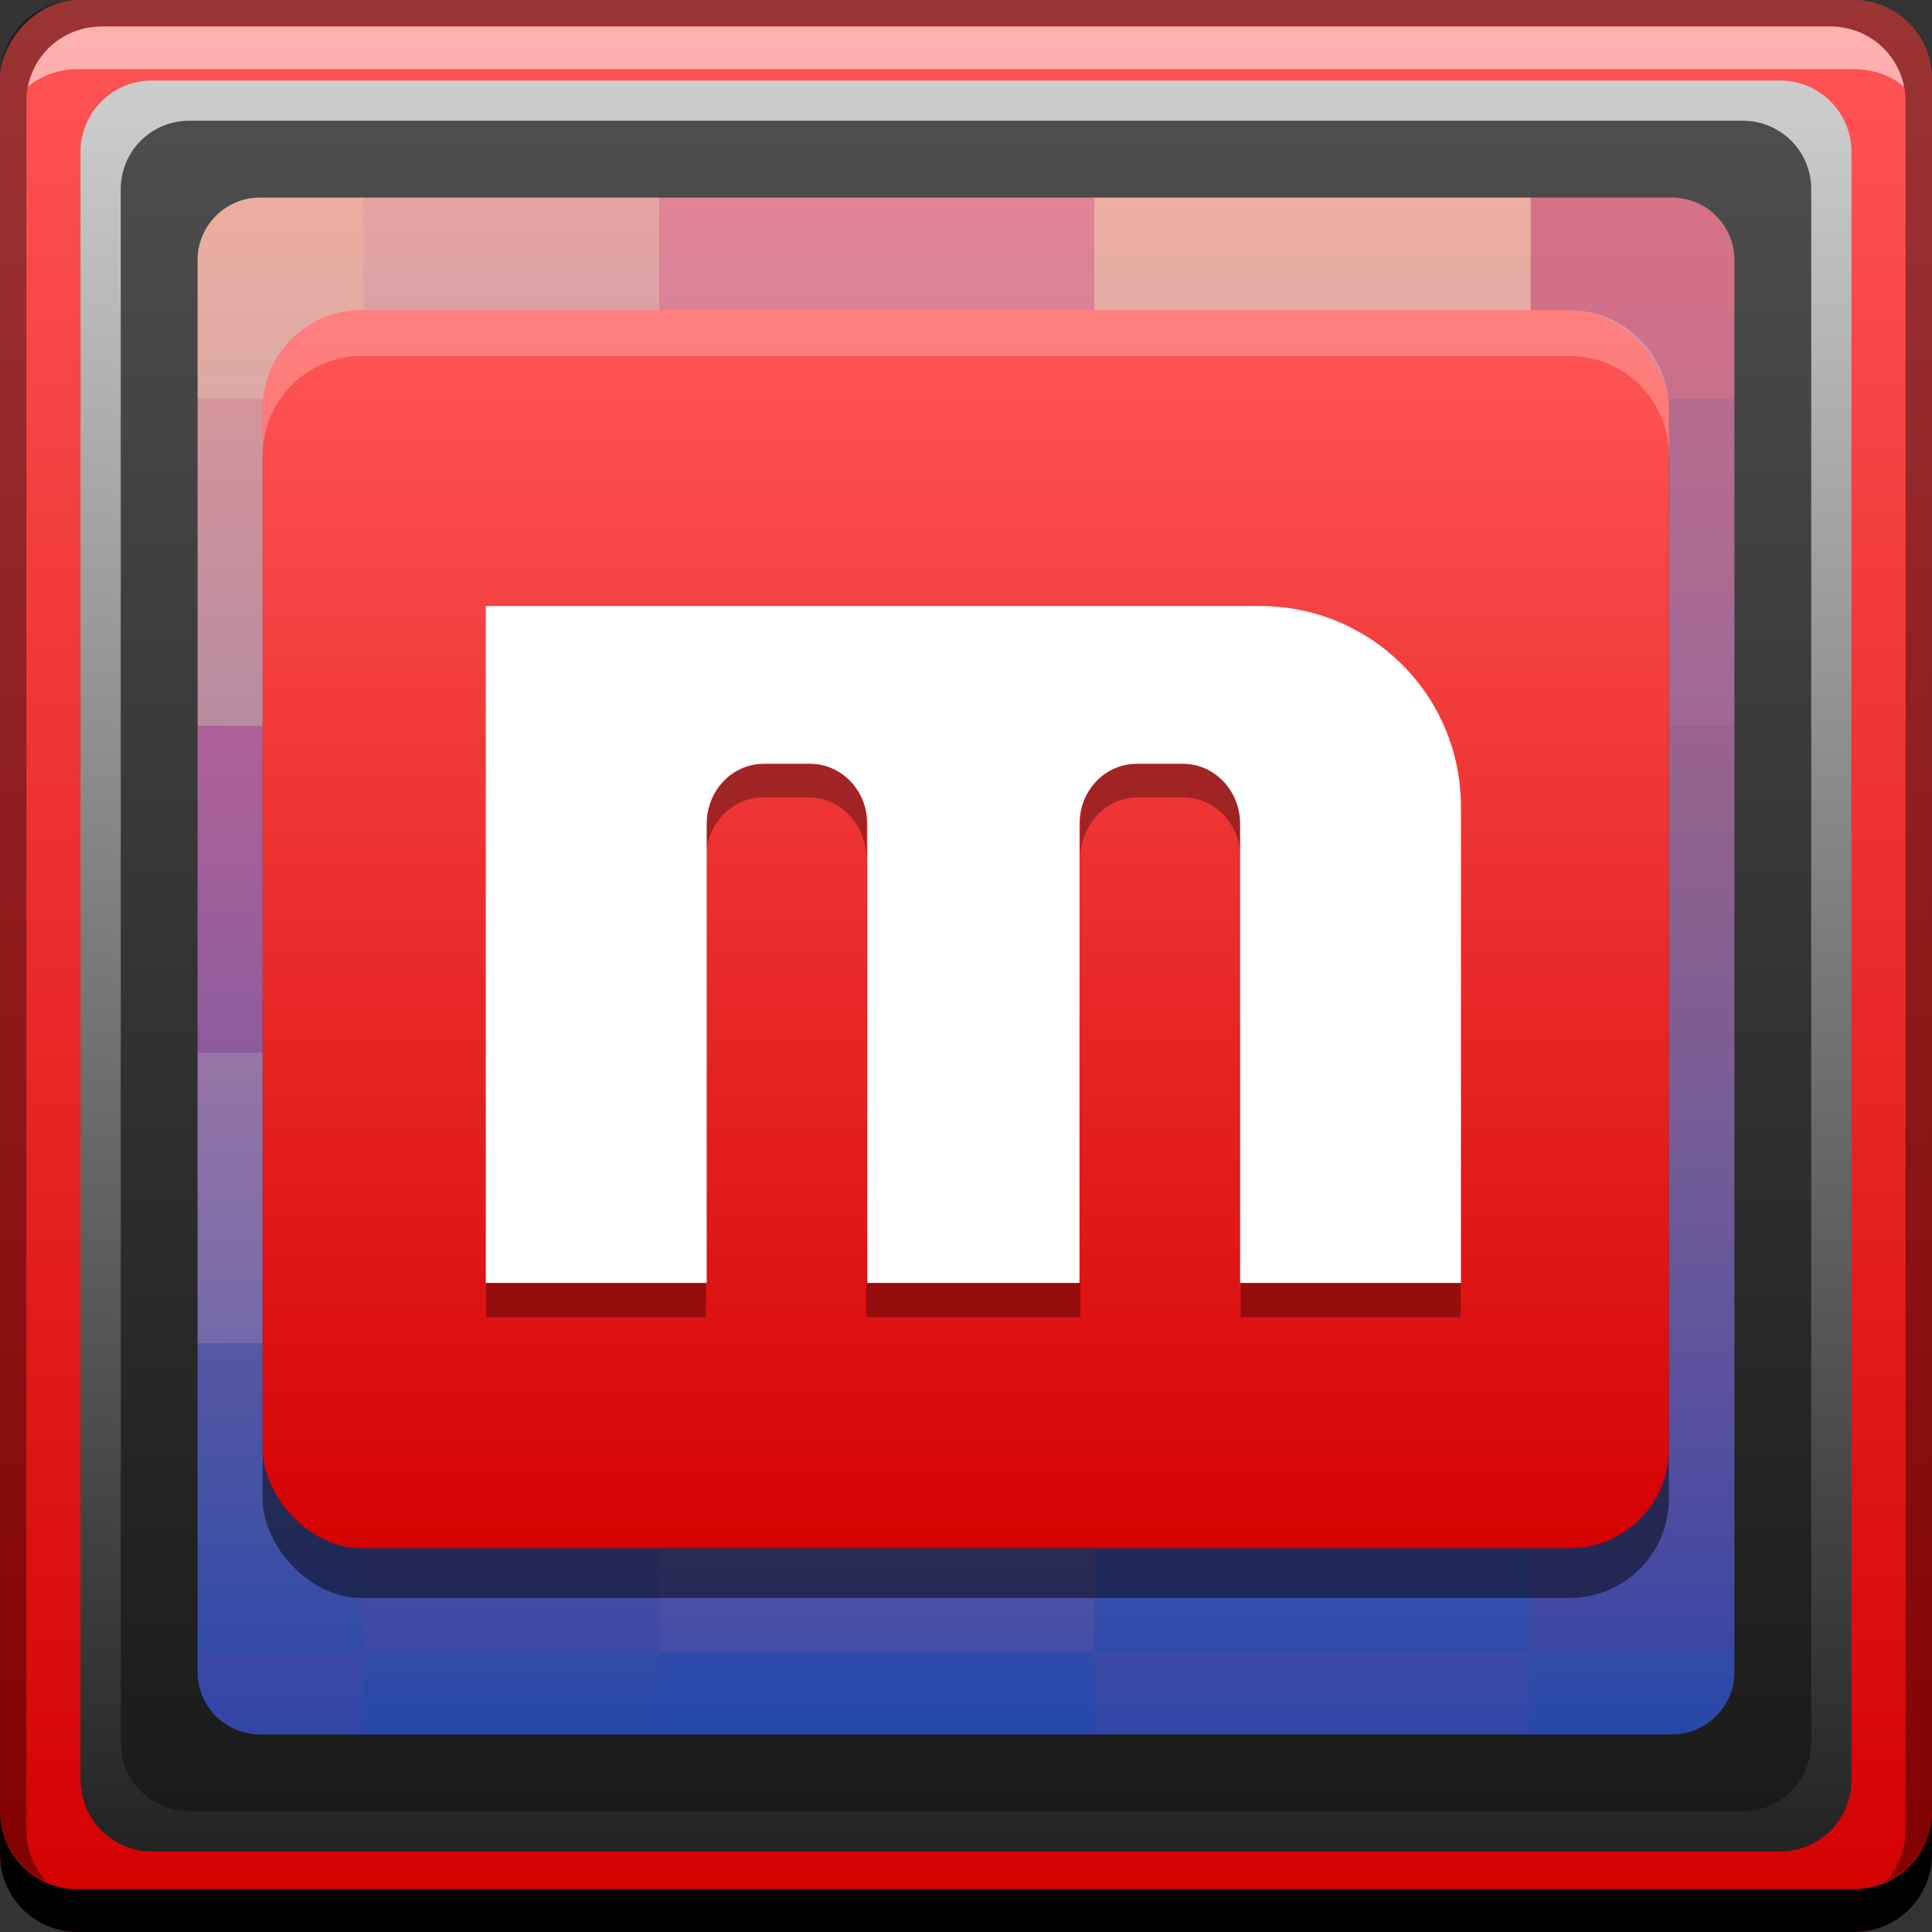 <?xml version="1.0" encoding="UTF-8" standalone="no"?>
<!-- Created with Inkscape (http://www.inkscape.org/) -->

<svg
   xmlns:dc="http://purl.org/dc/elements/1.1/"
   xmlns:cc="http://creativecommons.org/ns#"
   xmlns:rdf="http://www.w3.org/1999/02/22-rdf-syntax-ns#"
   xmlns:svg="http://www.w3.org/2000/svg"
   xmlns="http://www.w3.org/2000/svg"
   xmlns:xlink="http://www.w3.org/1999/xlink"
   xmlns:sodipodi="http://sodipodi.sourceforge.net/DTD/sodipodi-0.dtd"
   xmlns:inkscape="http://www.inkscape.org/namespaces/inkscape"
   width="48"
   height="48"
   id="svg2"
   version="1.1"
   inkscape:version="0.48+devel r12487"
   sodipodi:docname="miro.svg">
  <rect width="100%" height="100%" fill="#333333" stroke="none"/>
  <defs
     id="defs4">
    <linearGradient
       id="linearGradient2329">
      <stop
         id="stop2331"
         offset="0"
         style="stop-color:#cccccc;stop-opacity:1" />
      <stop
         id="stop2333"
         offset="1"
         style="stop-color:#222222;stop-opacity:1" />
    </linearGradient>
    <linearGradient
       id="linearGradient2314">
      <stop
         id="stop2316"
         offset="0"
         style="stop-color:#e8d8ff;stop-opacity:0.439" />
      <stop
         id="stop2318"
         offset="1"
         style="stop-color:#0055d4;stop-opacity:0.734" />
    </linearGradient>
    <linearGradient
       id="linearGradient853">
      <stop
         style="stop-color:#4d4d4d;stop-opacity:1"
         offset="0"
         id="stop855" />
      <stop
         style="stop-color:#1a1a1a;stop-opacity:1"
         offset="1"
         id="stop857" />
    </linearGradient>
    <linearGradient
       id="linearGradient850">
      <stop
         id="stop852"
         offset="0"
         style="stop-color:#ff5555;stop-opacity:1" />
      <stop
         id="stop854"
         offset="1"
         style="stop-color:#d40000;stop-opacity:1" />
    </linearGradient>
    <linearGradient
       inkscape:collect="always"
       xlink:href="#linearGradient850"
       id="linearGradient846"
       x1="26.375"
       y1="-1004.612"
       x2="26.375"
       y2="-1052.237"
       gradientUnits="userSpaceOnUse" />
    <linearGradient
       inkscape:collect="always"
       xlink:href="#linearGradient2329"
       id="linearGradient851"
       gradientUnits="userSpaceOnUse"
       x1="26.375"
       y1="-1004.612"
       x2="26.375"
       y2="-1052.237"
       gradientTransform="matrix(0.917,0,0,-0.917,2,-918.665)" />
    <linearGradient
       inkscape:collect="always"
       xlink:href="#linearGradient2314"
       id="linearGradient2312"
       gradientUnits="userSpaceOnUse"
       gradientTransform="matrix(0.833,0,0,0.833,4,-171.394)"
       x1="26.375"
       y1="-1004.612"
       x2="26.375"
       y2="-1052.237" />
    <linearGradient
       inkscape:collect="always"
       xlink:href="#linearGradient853"
       id="linearGradient2327"
       gradientUnits="userSpaceOnUse"
       gradientTransform="matrix(0.875,0,0,-0.875,3,128.545)"
       x1="26.375"
       y1="-1004.612"
       x2="26.375"
       y2="-1052.237" />
    <linearGradient
       inkscape:collect="always"
       xlink:href="#linearGradient850"
       id="linearGradient2343"
       x1="25.125"
       y1="13.875"
       x2="25.125"
       y2="34.375"
       gradientUnits="userSpaceOnUse" />
  </defs>
  <sodipodi:namedview
     id="base"
     pagecolor="#ffffff"
     bordercolor="#666666"
     borderopacity="1.0"
     inkscape:pageopacity="0.0"
     inkscape:pageshadow="2"
     inkscape:zoom="5.6568545"
     inkscape:cx="-8.9553082"
     inkscape:cy="27.703892"
     inkscape:document-units="px"
     inkscape:current-layer="layer1"
     showgrid="false"
     inkscape:window-width="1366"
     inkscape:window-height="714"
     inkscape:window-x="0"
     inkscape:window-y="30"
     inkscape:window-maximized="1"
     showguides="true">
    <inkscape:grid
       type="xygrid"
       id="grid3850" />
  </sodipodi:namedview>
  <g
     inkscape:label="Capa 1"
     inkscape:groupmode="layer"
     id="layer1"
     transform="translate(0,-1004.362)">
    <rect
       style="fill:url(#linearGradient846);fill-opacity:1;stroke:none"
       id="rect2991-1"
       width="48"
       height="48"
       x="8.4744258e-08"
       y="-1052.362"
       ry="1.945"
       transform="scale(1,-1)" />
    <path
       inkscape:connector-curvature="0"
       style="fill:#000000;fill-opacity:1;stroke:none"
       d="m -8.4744264e-8,1049.362 0,1.062 c 0,1.077 0.86,1.938 1.937,1.938 l 44.125,0 c 1.077,0 1.938,-0.86 1.938,-1.938 l 0,-1.062 c 0,1.077 -0.86,1.938 -1.938,1.938 l -44.125,0 C 0.86,1051.3 -8.4744264e-8,1050.439 -8.4744264e-8,1049.362 Z"
       id="rect846" />
    <path
       inkscape:connector-curvature="0"
       style="fill:#ffffff;fill-opacity:0.537;stroke:none"
       d="m 2.531,1005.019 c -0.917,0 -1.671,0.639 -1.844,1.5 0.336,-0.28 0.775,-0.438 1.25,-0.438 l 44.125,0 c 0.475,0 0.914,0.158 1.25,0.438 -0.173,-0.861 -0.927,-1.5 -1.844,-1.5 L 2.531,1005.019 Z"
       id="path7515" />
    <path
       inkscape:connector-curvature="0"
       style="fill:#000000;fill-opacity:0.392;stroke:none"
       d="m 1.937,1004.362 c -1.077,0 -1.937,0.86 -1.937,1.938 l 0,43.062 c 0,0.793 0.48,1.449 1.156,1.75 -0.309,-0.333 -0.5,-0.782 -0.5,-1.281 l 0,-42.938 c 0,-1.048 0.827,-1.875 1.875,-1.875 l 42.938,0 c 1.048,0 1.875,0.827 1.875,1.875 l 0,42.938 c 0,0.499 -0.191,0.948 -0.5,1.281 0.676,-0.301 1.156,-0.957 1.156,-1.75 l 0,-43.062 c 0,-1.077 -0.86,-1.938 -1.938,-1.938 L 1.937,1004.362 Z"
       id="rect4280" />
    <path
       style="fill:url(#linearGradient851);fill-opacity:1;stroke:none"
       d="M 3.781 2 C 2.794 2 2 2.794 2 3.781 L 2 44.219 C 2 45.206 2.794 46 3.781 46 L 44.219 46 C 45.206 46 46 45.206 46 44.219 L 46 3.781 C 46 2.794 45.206 2 44.219 2 L 3.781 2 z M 5.625 4 L 42.375 4 C 43.273 4 44 4.727 44 5.625 L 44 42.375 C 44 43.273 43.273 44 42.375 44 L 5.625 44 C 4.727 44 4 43.273 4 42.375 L 4 5.625 C 4 4.727 4.727 4 5.625 4 z "
       transform="translate(0,1004.362)"
       id="rect848" />
    <path
       style="fill:#f49057;fill-opacity:1;stroke:none"
       d="M 27.188 4 L 27.188 9.906 L 38.031 9.906 L 38.031 4 L 27.188 4 z "
       transform="translate(0,1004.362)"
       id="rect5354" />
    <path
       style="fill:#ce2025;fill-opacity:1;stroke:none"
       d="M 38.031 4 L 38.031 9.906 L 44 9.906 L 44 5.625 C 44 4.727 43.273 4 42.375 4 L 38.031 4 z "
       transform="translate(0,1004.362)"
       id="rect5358" />
    <path
       style="fill:#df4341;fill-opacity:1;stroke:none"
       d="M 16.375 4 L 16.375 9.906 L 27.188 9.906 L 27.188 4 L 16.375 4 z "
       transform="translate(0,1004.362)"
       id="rect5364" />
    <path
       style="fill:#e47d57;fill-opacity:1;stroke:none"
       d="M 5.531 4 L 5.531 9.906 L 16.375 9.906 L 16.375 4 L 5.625 4 C 5.595 4 5.561 3.998 5.531 4 z "
       transform="translate(0,1004.362)"
       id="rect5366" />
    <path
       style="fill:#f48e55;fill-opacity:1;stroke:none"
       d="M 5.625 4 C 4.727 4 4 4.727 4 5.625 L 4 9.906 L 9.031 9.906 L 9.031 4 L 5.625 4 z "
       transform="translate(0,1004.362)"
       id="rect5368" />
    <rect
       width="10.828"
       height="8.121"
       x="27.201"
       y="1014.272"
       id="rect5398"
       style="fill:#df4341;fill-opacity:1;stroke:none" />
    <path
       style="fill:#a9192a;fill-opacity:1;stroke:none"
       d="M 38.031 9.906 L 38.031 18.031 L 44 18.031 L 44 9.906 L 38.031 9.906 z "
       id="rect5400"
       transform="translate(0,1004.362)" />
    <rect
       width="10.828"
       height="8.121"
       x="16.373"
       y="1014.272"
       id="rect5406"
       style="fill:#df4341;fill-opacity:1;stroke:none" />
    <rect
       width="10.828"
       height="8.121"
       x="5.546"
       y="1014.272"
       id="rect5408"
       style="fill:#e47d57;fill-opacity:1;stroke:none" />
    <path
       style="fill:#e06842;fill-opacity:1;stroke:none"
       d="m 4,9.906 0,8.125 5.031,0 L 9.031,9.906 Z"
       id="rect5410"
       inkscape:connector-curvature="0"
       sodipodi:nodetypes="ccccc"
       transform="translate(0,1004.362)" />
    <rect
       width="10.828"
       height="8.121"
       x="27.201"
       y="1022.393"
       id="rect5414"
       style="fill:#a9192a;fill-opacity:1;stroke:none" />
    <path
       style="fill:#9d1014;fill-opacity:1;stroke:none"
       d="M 38.031 18.031 L 38.031 26.156 L 44 26.156 L 44 18.031 L 38.031 18.031 z "
       id="rect5416"
       transform="translate(0,1004.362)" />
    <rect
       width="10.828"
       height="8.121"
       x="16.373"
       y="1022.393"
       id="rect5422"
       style="fill:#e70c0d;fill-opacity:1;stroke:none" />
    <rect
       width="10.828"
       height="8.121"
       x="5.546"
       y="1022.393"
       id="rect5424"
       style="fill:#df6842;fill-opacity:1;stroke:none" />
    <path
       style="fill:#cb0c2e;fill-opacity:1;stroke:none"
       d="m 4,18.031 0,8.125 5.031,0 L 9.031,18.031 Z"
       id="rect5426"
       inkscape:connector-curvature="0"
       sodipodi:nodetypes="ccccc"
       transform="translate(0,1004.362)" />
    <rect
       width="10.828"
       height="7.218"
       x="27.201"
       y="1030.514"
       id="rect5430"
       style="fill:#cb2e2e;fill-opacity:1;stroke:none" />
    <path
       style="fill:#a01418;fill-opacity:1;stroke:none"
       d="M 38.031 26.156 L 38.031 33.375 L 44 33.375 L 44 26.156 L 38.031 26.156 z "
       id="rect5432"
       transform="translate(0,1004.362)" />
    <rect
       width="10.828"
       height="7.218"
       x="16.373"
       y="1030.514"
       id="rect5438"
       style="fill:#7f1c3d;fill-opacity:1;stroke:none" />
    <rect
       width="10.828"
       height="7.218"
       x="5.546"
       y="1030.514"
       id="rect5440"
       style="fill:#cd0b2d;fill-opacity:1;stroke:none" />
    <path
       style="fill:#e04e42;fill-opacity:1;stroke:none"
       d="m 4,26.156 0,7.219 5.031,0 L 9.031,26.156 Z"
       id="rect5442"
       inkscape:connector-curvature="0"
       sodipodi:nodetypes="ccccc"
       transform="translate(0,1004.362)" />
    <rect
       width="10.828"
       height="7.67"
       x="27.201"
       y="1037.732"
       id="rect5448"
       style="fill:#7f1c3d;fill-opacity:1;stroke:none" />
    <path
       style="fill:#a70d1e;fill-opacity:1;stroke:none"
       d="M 38.031 33.375 L 38.031 41.031 L 44 41.031 L 44 33.375 L 38.031 33.375 z "
       transform="translate(0,1004.362)"
       id="rect5450" />
    <rect
       width="10.828"
       height="7.67"
       x="16.373"
       y="1037.732"
       id="rect5456"
       style="fill:#c6262e;fill-opacity:1;stroke:none" />
    <rect
       width="10.828"
       height="7.67"
       x="5.546"
       y="1037.732"
       id="rect5458"
       style="fill:#ab1629;fill-opacity:1;stroke:none" />
    <path
       style="fill:#891c2f;fill-opacity:1;stroke:none"
       d="m 4,33.375 0,7.656 5.031,0 L 9.031,33.375 Z"
       transform="translate(0,1004.362)"
       id="rect5460"
       inkscape:connector-curvature="0"
       sodipodi:nodetypes="ccccc" />
    <path
       style="fill:#a9192a;fill-opacity:1;stroke:none"
       d="M 27.188 41.031 L 27.188 44 L 38.031 44 L 38.031 41.031 L 27.188 41.031 z "
       transform="translate(0,1004.362)"
       id="rect5466" />
    <path
       style="fill:#891c2f;fill-opacity:1;stroke:none"
       d="M 38.031 41.031 L 38.031 44 L 42.375 44 C 43.273 44 44 43.273 44 42.375 L 44 41.031 L 38.031 41.031 z "
       transform="translate(0,1004.362)"
       id="rect5468" />
    <path
       style="fill:#7f1c3d;fill-opacity:1;stroke:none"
       d="M 16.375 41.031 L 16.375 44 L 27.188 44 L 27.188 41.031 L 16.375 41.031 z "
       transform="translate(0,1004.362)"
       id="rect5474" />
    <path
       style="fill:#891c2f;fill-opacity:1;stroke:none"
       d="M 5.531 41.031 L 5.531 44 C 5.561 44.002 5.595 44 5.625 44 L 16.375 44 L 16.375 41.031 L 5.531 41.031 z "
       transform="translate(0,1004.362)"
       id="rect5476" />
    <path
       style="fill:#ac1729;fill-opacity:1;stroke:none"
       d="M 4 41.031 L 4 42.375 C 4 43.273 4.727 44 5.625 44 L 9.031 44 L 9.031 41.031 L 4 41.031 z "
       transform="translate(0,1004.362)"
       id="rect5478" />
    <rect
       style="fill:url(#linearGradient2312);fill-opacity:1;stroke:none;opacity:1"
       id="rect2310"
       width="40"
       height="40"
       x="4"
       y="-1048.362"
       ry="1.62"
       transform="scale(1,-1)" />
    <path
       id="path2325"
       d="M 4.7,1007.362 C 3.758,1007.362 3,1008.12 3,1009.062 l 0,38.599 c 0,0.943 0.758,1.7 1.7,1.7 l 38.599,0 c 0.943,0 1.7,-0.758 1.7,-1.7 l 0,-38.599 c 0,-0.943 -0.758,-1.7 -1.7,-1.7 L 4.7,1007.362 z m 1.76,1.909 35.08,0 c 0.857,0 1.551,0.694 1.551,1.551 l 0,35.08 c 0,0.857 -0.694,1.551 -1.551,1.551 l -35.08,0 c -0.857,0 -1.551,-0.694 -1.551,-1.551 l 0,-35.08 C 4.909,1009.966 5.603,1009.271 6.46,1009.271 Z"
       style="fill:url(#linearGradient2327);fill-opacity:1;stroke:none"
       inkscape:connector-curvature="0" />
    <g
       id="g2436"
       transform="matrix(1.519,0,0,1.519,-12.273,-534.255)">
      <rect
         style="color:#000000;fill:#000000;fill-opacity:0.481;fill-rule:nonzero;stroke:none;stroke-width:0.2;marker:none;visibility:visible;display:inline;overflow:visible;enable-background:accumulate"
         id="rect2345"
         width="23"
         height="20.25"
         x="12.375"
         y="1018.8"
         ry="1.62" />
      <rect
         ry="1.62"
         transform="translate(0,1004.362)"
         y="13.625"
         x="12.375"
         height="20.25"
         width="23"
         id="rect2335"
         style="color:#000000;fill:url(#linearGradient2343);fill-opacity:1;fill-rule:nonzero;stroke:none;stroke-width:0.2;marker:none;visibility:visible;display:inline;overflow:visible;enable-background:accumulate" />
      <path
         id="rect2349"
         transform="translate(0,1004.362)"
         d="m 14,13.625 c -0.898,0 -1.625,0.727 -1.625,1.625 l 0,0.75 c 0,-0.898 0.727,-1.625 1.625,-1.625 l 19.75,0 c 0.898,0 1.625,0.727 1.625,1.625 l 0,-0.75 c 0,-0.898 -0.727,-1.625 -1.625,-1.625 L 14,13.625 Z"
         style="color:#000000;fill:#ffffff;fill-opacity:0.249;fill-rule:nonzero;stroke:none;stroke-width:0.2;marker:none;visibility:visible;display:inline;overflow:visible;enable-background:accumulate"
         inkscape:connector-curvature="0" />
      <path
         inkscape:connector-curvature="0"
         id="path2354"
         d="m 20.562,1025.332 c -0.522,0 -0.938,0.454 -0.938,1 l 0,0.625 c 0,-0.546 0.416,-1 0.938,-1 l 0.75,0 c 0.522,0 0.938,0.454 0.938,1 l 0,-0.625 c 0,-0.546 -0.416,-1 -0.938,-1 L 20.562,1025.332 z m 6.125,0 c -0.522,0 -0.938,0.454 -0.938,1 l 0,0.625 c 0,-0.546 0.416,-1 0.938,-1 l 0.75,0 c 0.522,0 0.938,0.454 0.938,1 l 0,-0.625 c 0,-0.546 -0.416,-1 -0.938,-1 L 26.688,1025.332 z m -10.656,8.5 0,0.625 3.594,0 0,-0.625 L 16.031,1033.832 z m 6.219,0 0,0.625 3.5,0 0,-0.625 L 22.25,1033.832 z m 6.125,0 0,0.625 3.594,0 0,-0.625 L 28.375,1033.832 Z"
         style="fill:#000000;fill-opacity:0.325;stroke:none" />
      <path
         sodipodi:nodetypes="cssccssssccssssccc"
         inkscape:connector-curvature="0"
         id="path5756"
         d="m 16.025,1022.827 12.666,0 c 1.819,0 3.284,1.465 3.284,3.284 l 0,7.787 -3.612,0 0,-7.506 c 0,-0.546 -0.417,-0.985 -0.938,-0.985 l -0.751,0 c -0.522,0 -0.938,0.439 -0.938,0.985 l 0,7.506 -3.471,0 0,-7.506 c 0,-0.546 -0.417,-0.985 -0.938,-0.985 l -0.751,0 c -0.522,0 -0.938,0.439 -0.938,0.985 l 0,7.506 L 16.025,1033.898 Z"
         style="fill:#ffffff;fill-opacity:1;stroke:none" />
    </g>
  </g>
</svg>
